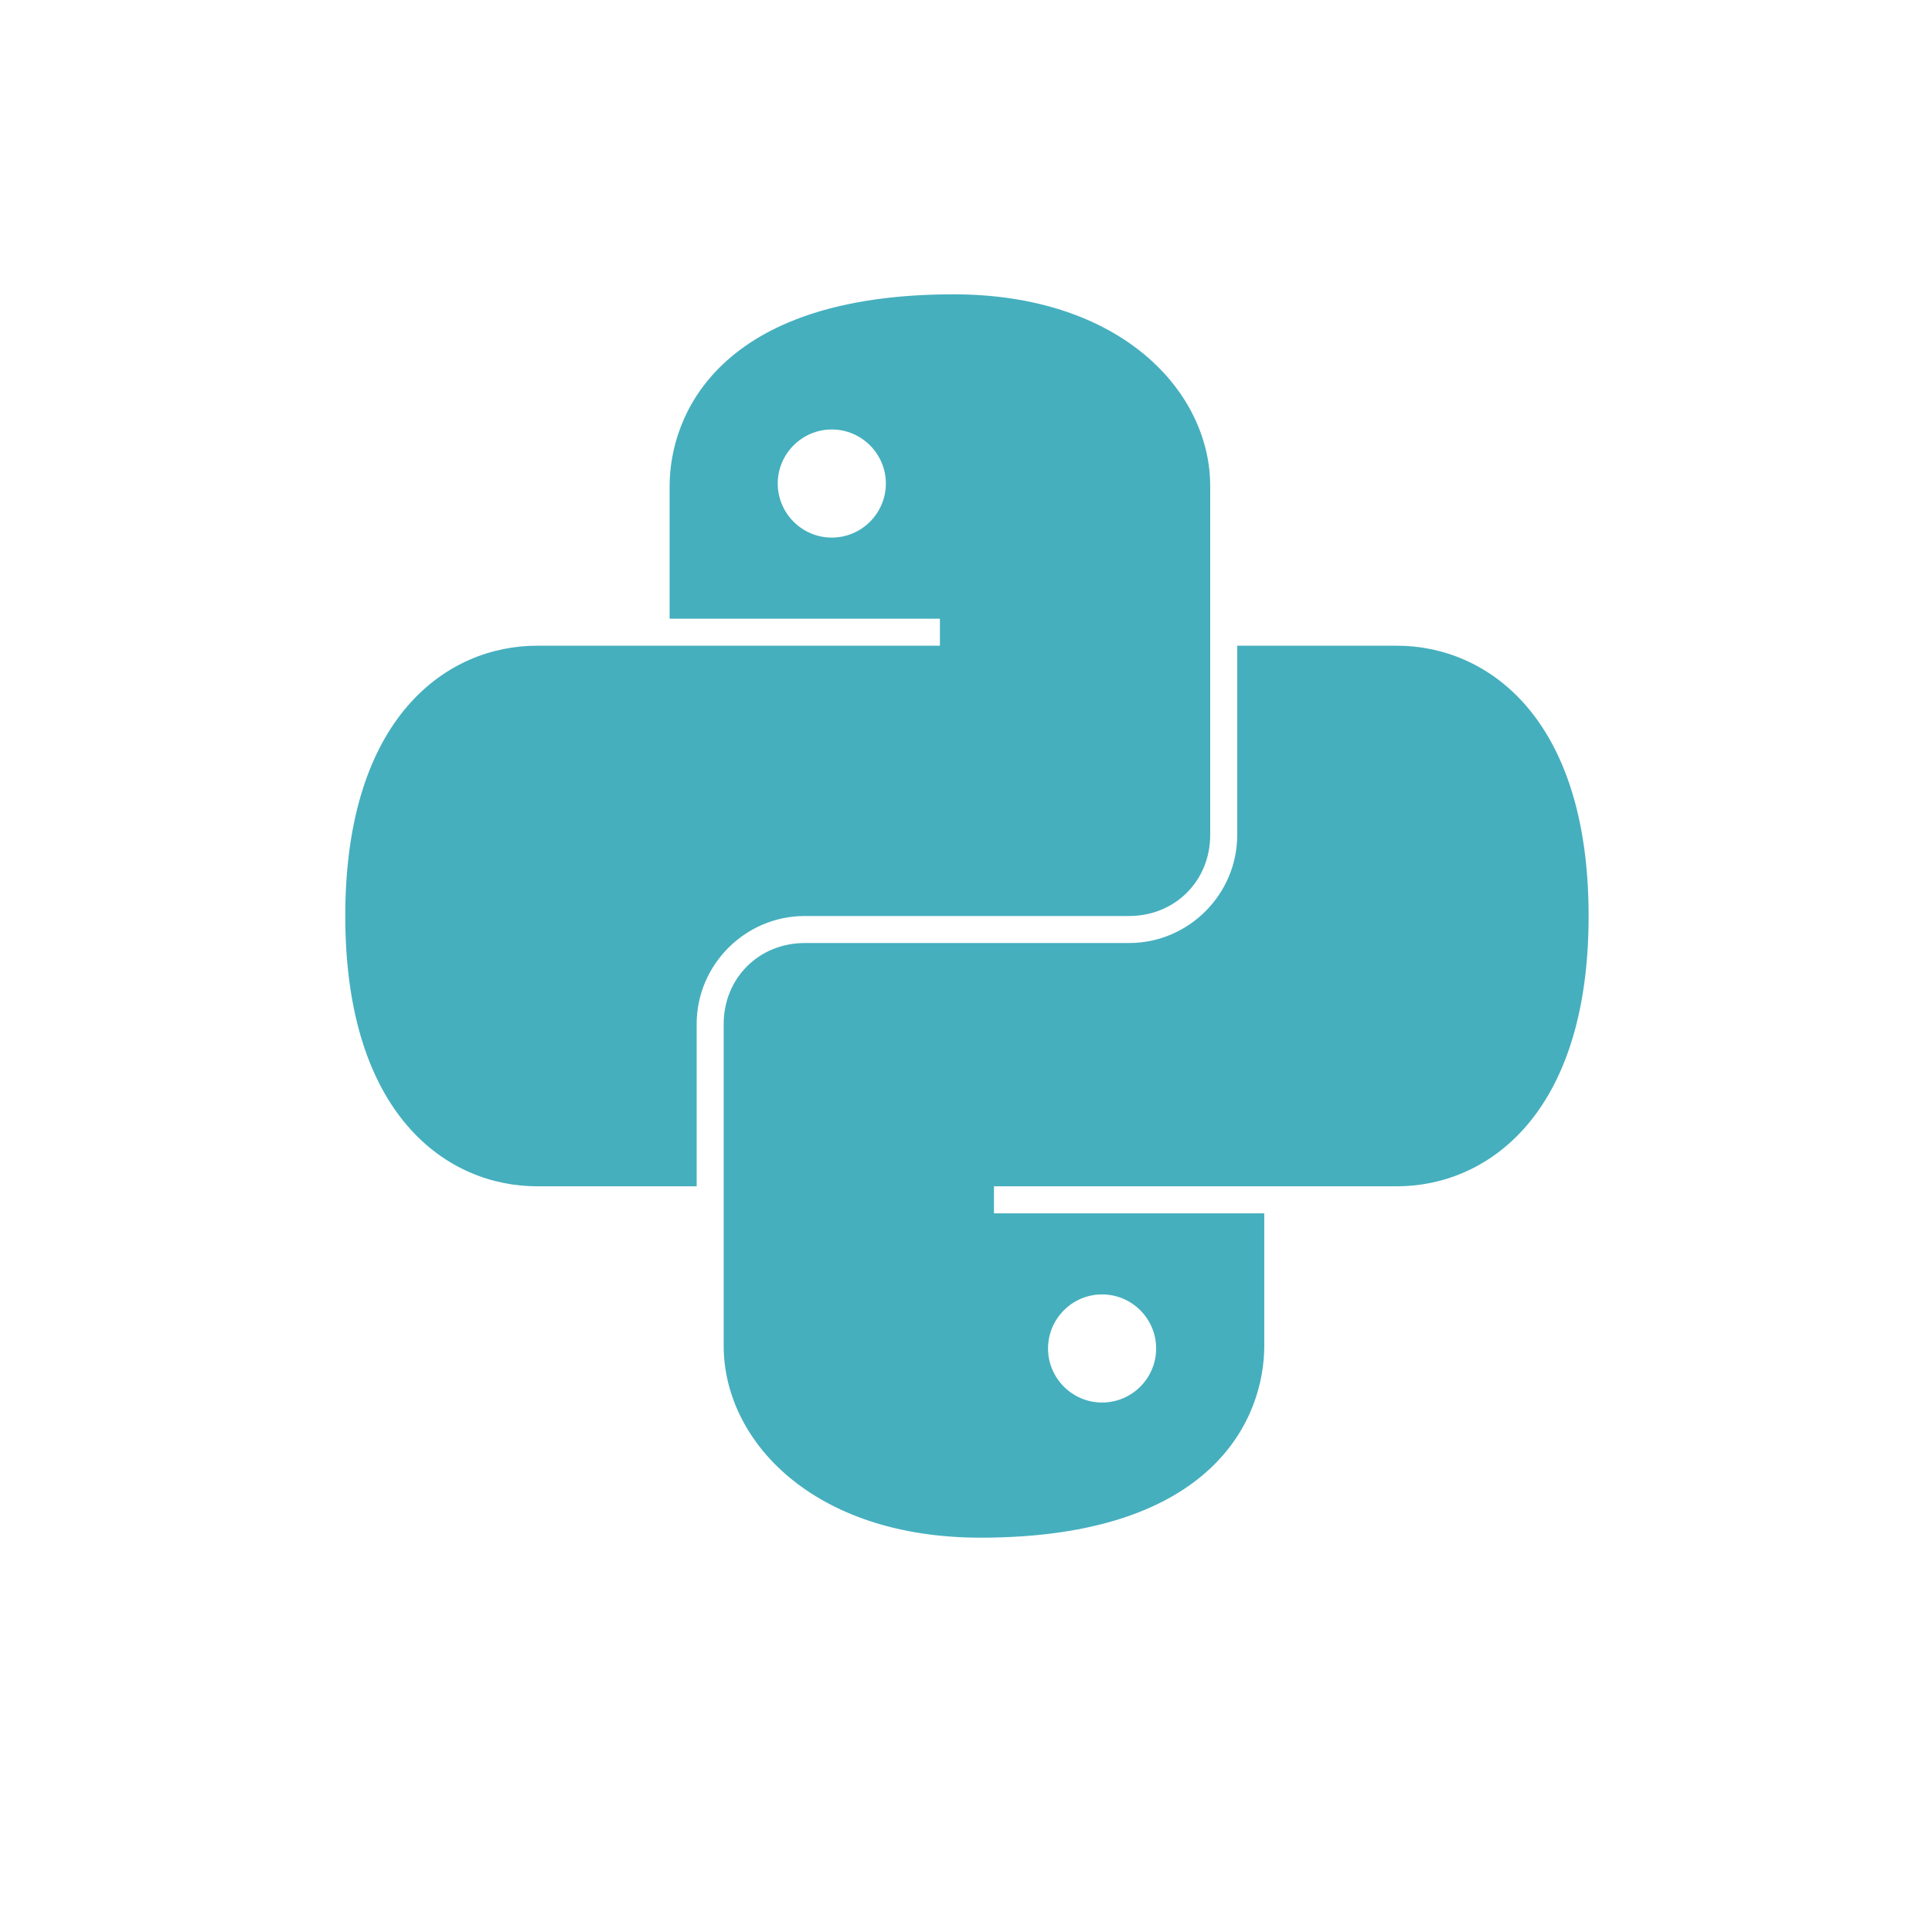 <svg width="1024" height="1024" viewBox="0 0 1024 1024" fill="none" xmlns="http://www.w3.org/2000/svg">
<path d="M0 0H1024V1024H0V0Z" fill="white"/>
<path d="M505.337 156C380.711 156 354.913 220.355 354.913 257.626V327.913H498.174V342.239H284.626C237.338 342.239 183 379.509 183 485.5C183 591.491 237.338 628.761 284.626 628.761H369.239V542.804C369.239 511.298 395.037 485.5 426.543 485.5H598.457C622.8 485.5 641.435 466.865 641.435 442.522V257.626C641.435 207.484 594.148 156 505.337 156ZM440.87 227.63C456.651 227.63 469.522 240.502 469.522 256.283C469.522 272.064 456.651 284.935 440.87 284.935C425.088 284.935 412.217 272.064 412.217 256.283C412.217 240.502 425.088 227.63 440.87 227.63ZM655.761 342.239V442.522C655.761 474.028 629.963 499.826 598.457 499.826H426.543C402.2 499.826 383.565 518.461 383.565 542.804V713.374C383.565 763.516 430.852 815 519.663 815C644.289 815 670.087 750.645 670.087 713.374V643.087H526.826V628.761H740.374C787.662 628.761 842 591.491 842 485.5C842 379.509 787.662 342.239 740.374 342.239H655.761ZM584.13 686.065C599.912 686.065 612.783 698.936 612.783 714.717C612.783 730.498 599.912 743.37 584.13 743.37C568.349 743.37 555.478 730.498 555.478 714.717C555.478 698.936 568.349 686.065 584.13 686.065Z" fill="#45AFBE"/>
</svg>
